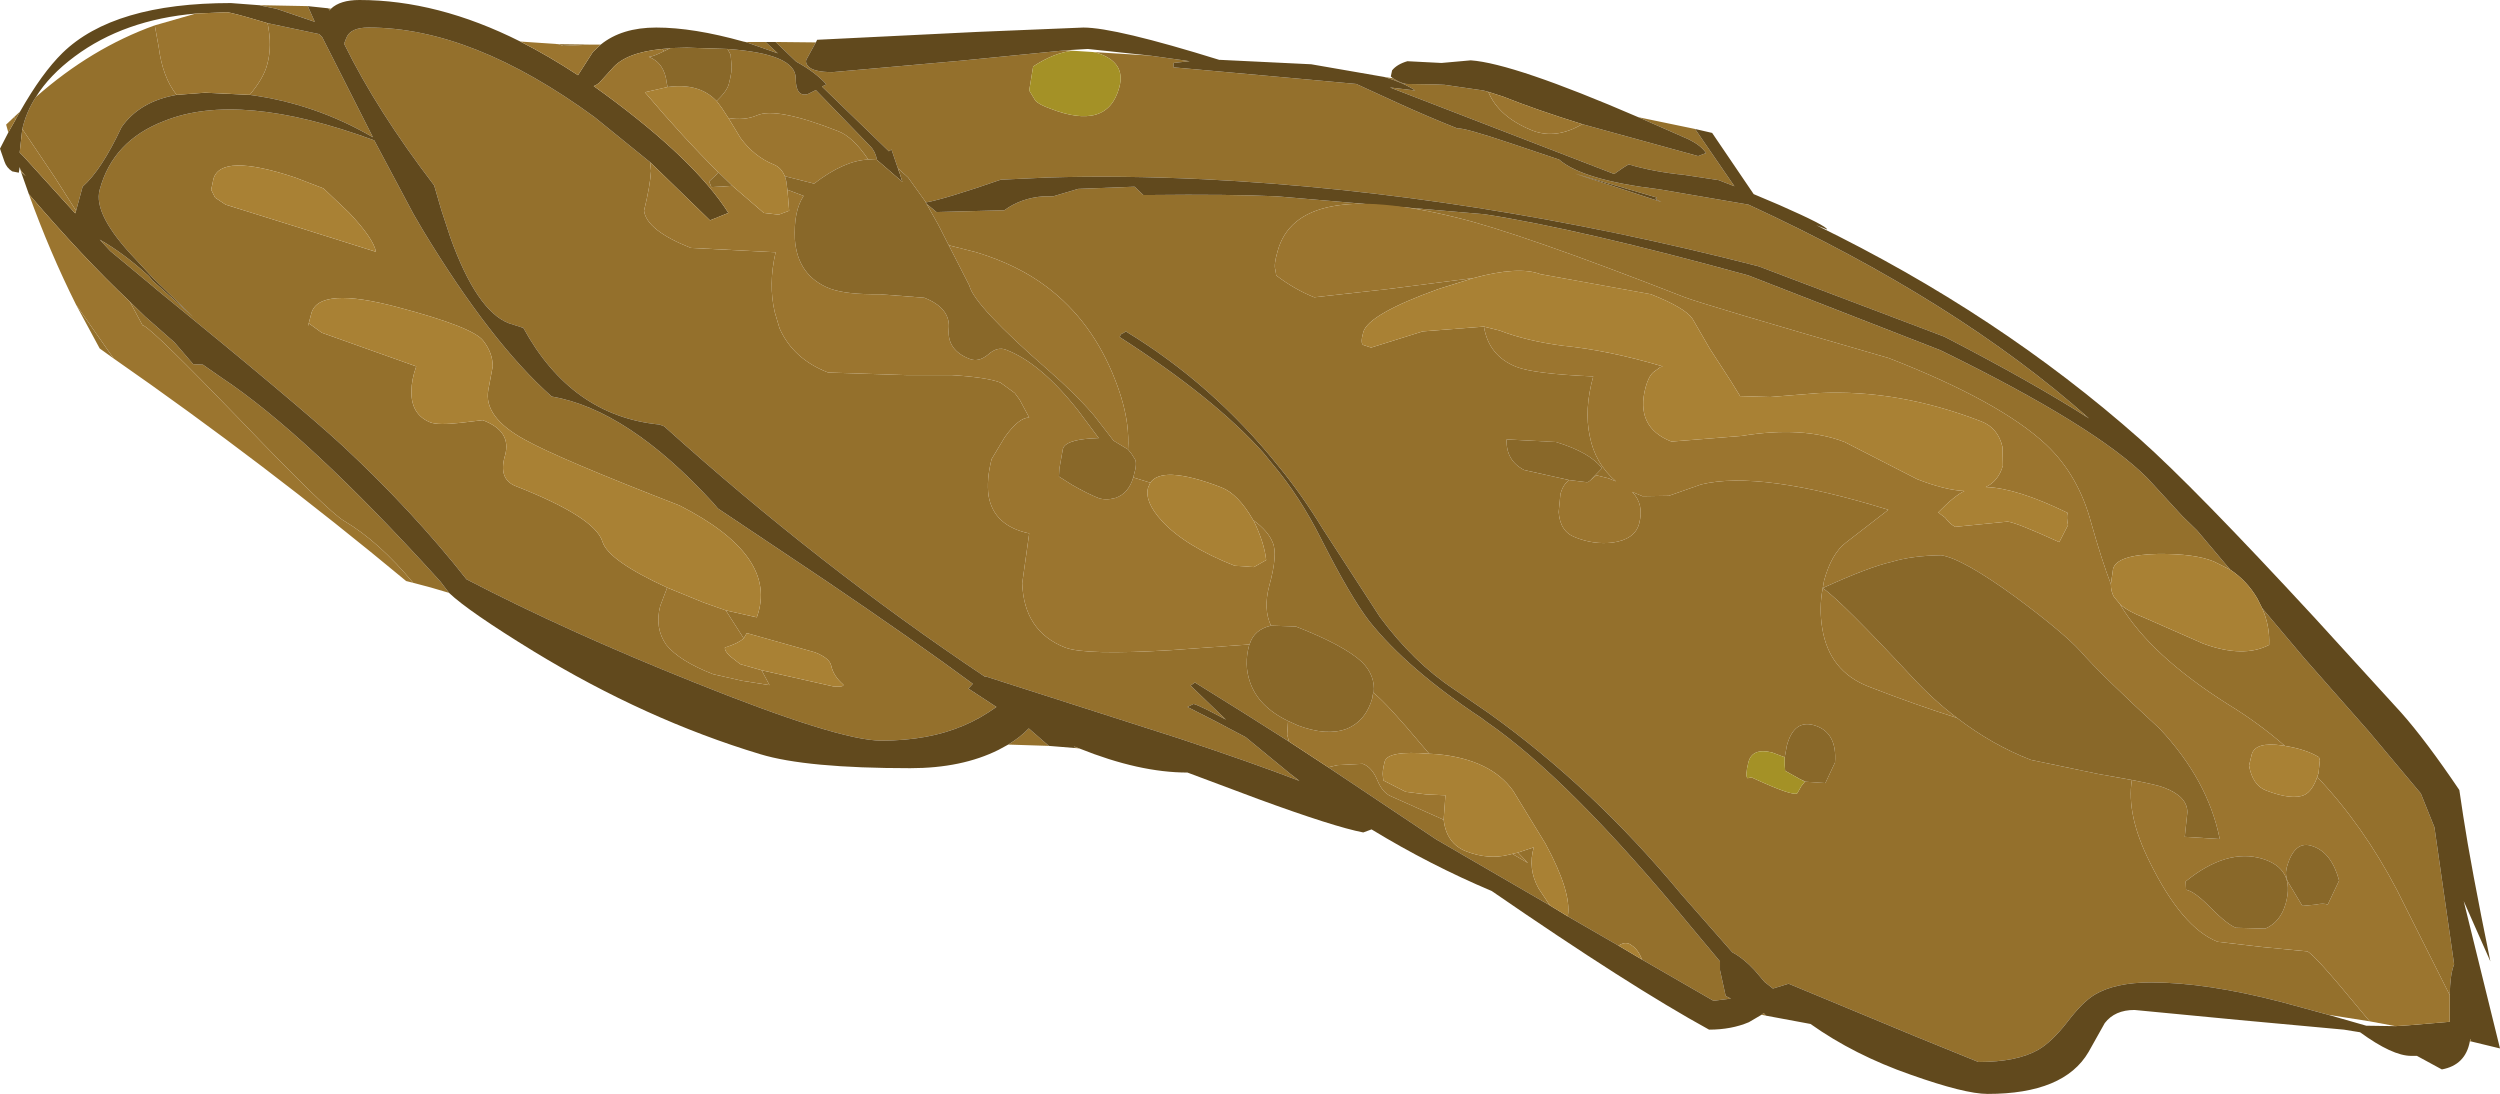 <?xml version="1.0" encoding="UTF-8" standalone="no"?>
<svg xmlns:ffdec="https://www.free-decompiler.com/flash" xmlns:xlink="http://www.w3.org/1999/xlink" ffdec:objectType="shape" height="125.1px" width="285.9px" xmlns="http://www.w3.org/2000/svg">
  <g transform="matrix(1.0, 0.0, 0.0, 1.0, 143.3, 61.95)">
    <path d="M15.0 -53.15 L16.0 -53.0 Q16.85 -52.45 17.5 -52.35 L20.8 -52.3 21.9 -52.25 26.35 -51.6 26.9 -51.45 Q28.1 -48.55 32.0 -47.0 34.65 -46.0 37.65 -47.75 L50.9 -44.1 51.8 -44.45 Q51.25 -45.3 49.85 -46.0 L44.05 -48.55 50.55 -47.2 55.05 -40.65 53.25 -41.35 49.3 -41.95 Q45.8 -42.3 42.95 -43.15 L42.3 -42.75 41.3 -42.05 15.65 -51.95 18.55 -51.6 Q17.2 -52.5 15.0 -53.15 M58.65 54.2 L58.15 54.1 58.4 53.9 58.65 54.2 M-19.85 23.65 L-20.3 23.6 -20.5 23.4 -19.85 23.65 M-23.35 23.35 L-28.0 23.2 Q-26.6 22.35 -25.65 21.35 L-23.35 23.35 M-91.95 5.85 Q-94.05 5.2 -96.05 4.7 -99.95 0.0 -103.9 -2.35 -105.75 -3.4 -115.95 -14.05 -125.45 -23.9 -126.85 -24.7 L-127.0 -24.75 -128.45 -27.45 -126.7 -25.75 -123.35 -22.8 -121.2 -20.3 -120.1 -20.25 -117.95 -18.75 Q-108.3 -12.35 -93.3 4.15 L-92.9 4.6 -91.95 5.85 M-130.3 -20.95 L-131.9 -22.1 -134.6 -27.1 -130.3 -20.95 M-141.7 -48.55 L-141.0 -49.2 -141.5 -48.3 -141.7 -48.55 M-113.25 -61.35 L-108.1 -61.25 -107.3 -59.45 -111.7 -60.95 -113.2 -61.25 -113.25 -61.35 M-105.75 -61.0 L-105.45 -60.95 -105.5 -60.9 -105.6 -60.75 -105.75 -61.0 M-58.05 -57.15 L-55.75 -57.15 -55.05 -56.5 -54.35 -55.85 -58.05 -57.15 M-54.6 -57.15 L-50.0 -57.1 -51.1 -55.1 Q-51.2 -54.75 -50.9 -54.4 -50.3 -53.7 -48.1 -53.7 L-33.5 -55.0 -21.4 -56.2 -20.65 -56.15 Q-22.8 -55.9 -25.15 -54.35 L-25.6 -51.6 -24.9 -50.45 Q-24.5 -50.0 -23.25 -49.55 -16.65 -46.95 -15.3 -51.95 -14.5 -54.85 -17.85 -55.9 L-18.3 -56.0 -11.85 -55.6 -8.3 -55.1 -7.25 -54.95 -9.1 -54.75 -9.1 -54.25 4.7 -53.0 11.8 -52.35 16.6 -50.15 Q20.0 -48.6 23.4 -47.25 24.0 -47.4 29.5 -45.55 L35.0 -43.7 Q37.7 -41.35 46.45 -40.3 L56.65 -38.55 Q80.5 -27.55 95.6 -14.1 89.2 -18.2 79.05 -23.45 L57.8 -31.5 Q25.15 -39.9 -5.6 -41.45 -15.15 -41.9 -23.45 -41.65 L-28.85 -41.4 Q-35.2 -39.2 -37.4 -38.8 L-39.45 -41.65 -40.6 -42.7 -40.5 -42.35 -41.35 -44.85 -41.65 -44.65 -49.3 -52.05 -48.8 -52.3 Q-50.05 -53.7 -52.25 -54.9 L-54.6 -57.15 M-37.35 -38.65 L-36.2 -37.7 -28.65 -37.9 -28.45 -37.9 Q-26.55 -39.3 -23.95 -39.5 L-22.85 -39.5 -20.0 -40.35 -13.55 -40.6 -12.55 -39.65 -11.75 -39.65 Q-2.75 -39.75 2.7 -39.5 L26.45 -37.45 Q37.45 -35.75 56.65 -30.45 L78.6 -21.9 Q96.4 -13.2 102.3 -7.25 L106.3 -2.9 107.95 -1.3 111.75 3.2 109.85 2.25 Q107.65 1.35 103.45 1.4 98.8 1.5 98.35 3.1 L98.1 4.85 Q97.1 2.25 95.85 -2.15 94.4 -7.6 90.7 -11.1 85.4 -16.05 72.7 -21.0 51.25 -27.2 49.25 -28.0 30.3 -35.4 23.15 -37.1 5.05 -41.55 2.8 -33.2 2.35 -31.65 2.55 -31.1 L2.65 -30.45 Q4.75 -28.85 7.0 -27.95 L15.5 -28.9 25.2 -30.15 21.2 -28.9 Q13.15 -26.0 12.6 -23.95 12.25 -22.7 12.6 -22.5 L13.5 -22.2 19.4 -24.05 26.4 -24.6 Q26.95 -21.25 30.1 -20.0 32.1 -19.2 38.9 -18.9 37.85 -15.1 38.5 -12.1 39.1 -8.95 41.5 -6.9 L40.65 -7.25 39.25 -7.6 38.55 -7.0 39.9 -8.4 Q38.55 -10.2 34.65 -11.4 L29.0 -11.7 Q28.9 -9.3 31.0 -8.2 L36.15 -7.05 Q35.45 -6.55 35.15 -5.45 L34.95 -3.4 Q35.1 -1.15 36.85 -0.5 38.95 0.35 41.1 0.1 43.65 -0.25 44.15 -2.05 44.75 -4.3 43.35 -5.7 L44.55 -5.2 47.55 -5.25 51.25 -6.55 Q58.0 -8.2 72.65 -3.65 L67.8 0.1 Q66.15 1.35 65.3 4.45 L65.15 5.3 Q64.7 7.6 65.1 9.95 65.9 14.8 70.35 16.55 75.75 18.65 80.5 20.15 84.55 23.25 88.95 24.95 L96.6 26.55 100.5 27.25 Q99.85 31.25 102.55 36.65 106.25 44.15 110.3 45.75 L115.4 46.35 120.55 46.85 Q121.35 47.15 126.65 53.6 L127.7 54.85 122.95 54.1 117.65 52.65 Q109.0 50.4 102.7 50.4 98.6 50.4 96.25 51.8 94.85 52.65 93.1 54.95 91.35 57.2 89.8 58.1 87.35 59.5 82.95 59.5 L75.7 56.55 61.25 50.55 59.45 51.1 58.5 50.35 57.35 49.0 Q56.1 47.65 54.8 46.95 L49.0 40.35 Q38.9 28.15 26.95 19.6 L22.95 16.85 Q18.35 13.8 14.5 8.6 L7.95 -1.5 Q5.6 -5.35 2.9 -8.65 -4.6 -18.0 -14.55 -24.05 L-14.85 -23.85 Q-15.15 -23.8 -15.25 -23.4 -4.45 -16.45 1.15 -10.2 L2.25 -8.85 Q5.35 -5.2 7.85 -0.2 11.15 6.3 13.3 9.1 17.65 14.55 26.1 20.15 L26.7 20.6 Q36.15 27.1 50.1 44.05 L53.4 48.0 53.4 49.0 54.05 51.95 54.65 52.25 52.65 52.5 44.5 47.8 Q44.0 46.6 43.35 46.2 42.65 45.6 41.8 46.2 L36.0 42.85 36.0 42.8 Q36.45 40.1 33.45 34.55 L29.75 28.5 Q27.2 24.9 21.05 24.3 L20.15 24.25 19.25 23.2 Q15.4 18.6 13.8 17.3 14.0 15.3 12.45 13.75 10.4 11.85 4.9 9.7 L2.05 9.6 Q1.15 7.7 1.85 5.05 2.85 1.45 2.25 0.1 1.75 -1.2 0.05 -2.45 L0.0 -2.5 Q-1.7 -5.45 -3.6 -6.2 -7.05 -7.55 -9.25 -7.65 -11.1 -7.7 -11.75 -6.75 L-13.7 -7.35 -13.65 -7.55 Q-13.2 -9.05 -13.55 -9.5 L-13.9 -10.05 -14.3 -10.55 Q-14.2 -11.9 -14.4 -13.45 -14.7 -15.75 -15.75 -18.45 -18.35 -25.2 -23.6 -29.15 -26.9 -31.65 -31.65 -33.1 L-34.8 -33.9 -36.0 -36.25 -37.35 -38.65 M115.4 7.6 L120.2 13.3 127.6 21.7 133.55 28.8 135.1 32.65 137.35 48.3 137.35 48.35 Q136.9 49.45 136.85 51.85 L136.55 51.25 130.8 39.8 Q126.95 32.45 121.7 26.9 L121.85 26.45 122.0 25.0 121.9 24.65 Q120.45 23.75 118.0 23.35 114.95 20.7 111.5 18.6 102.65 13.0 99.2 7.25 L99.15 7.15 Q100.1 8.0 101.95 8.7 L108.65 11.65 Q113.25 13.35 116.2 11.8 116.3 9.65 115.4 7.6 M33.95 41.6 L24.3 36.0 20.95 34.05 8.6 25.8 9.65 25.55 12.55 25.4 Q13.6 25.8 14.2 27.25 14.8 28.7 15.75 29.1 L21.8 31.8 Q22.1 34.5 24.35 35.4 26.9 36.4 29.25 35.8 L29.65 35.7 31.45 36.75 30.3 35.55 32.1 34.95 Q31.4 37.4 32.65 39.65 L33.95 41.6 M4.1 22.85 Q-1.15 19.5 -6.65 16.1 L-7.15 16.45 -3.1 20.35 Q-6.05 18.75 -6.8 18.55 L-7.5 18.9 Q-4.2 20.55 -0.85 22.35 L4.2 26.5 5.3 27.35 Q-0.15 25.25 -8.45 22.5 L-30.6 15.4 -30.65 15.45 Q-49.65 2.75 -67.35 -13.2 L-67.9 -13.4 Q-77.95 -14.4 -83.45 -24.45 L-85.15 -25.0 Q-88.8 -26.45 -91.8 -34.8 L-92.85 -38.0 -93.65 -40.75 Q-100.2 -49.3 -103.95 -56.95 L-103.7 -57.6 Q-103.25 -58.8 -101.15 -58.8 -89.3 -58.8 -75.3 -48.55 L-68.95 -43.4 -68.85 -42.4 Q-68.95 -40.7 -69.65 -37.85 -69.35 -35.6 -64.3 -33.6 L-59.45 -33.35 -54.6 -33.1 Q-55.45 -29.45 -54.7 -26.25 L-54.15 -24.4 Q-52.6 -20.9 -48.6 -19.35 L-39.6 -19.05 -34.45 -19.05 Q-30.45 -18.8 -28.9 -18.2 L-27.25 -17.0 -26.7 -16.25 -25.6 -14.2 Q-26.8 -14.2 -28.4 -11.95 L-29.9 -9.45 Q-30.5 -7.1 -30.25 -5.25 -29.65 -1.8 -25.6 -0.95 L-26.4 4.75 Q-26.2 10.25 -21.5 12.1 -19.15 13.0 -9.35 12.4 L-0.4 11.75 -0.45 11.85 Q-1.05 14.05 -0.35 16.05 0.6 18.85 4.0 20.5 L3.9 22.05 4.1 22.85 M-67.55 -56.35 L-66.65 -56.45 -67.35 -56.1 -67.55 -56.35 M-60.1 -56.35 Q-52.3 -55.8 -52.3 -53.0 -52.3 -50.8 -50.9 -51.2 L-50.0 -51.65 -43.75 -45.2 Q-43.2 -44.65 -43.0 -43.65 L-44.0 -43.7 Q-45.75 -46.3 -47.45 -46.95 -54.55 -49.75 -56.75 -48.75 -58.15 -48.15 -60.0 -48.45 L-60.75 -49.6 -61.35 -50.4 Q-60.15 -51.55 -59.95 -52.35 -59.55 -53.85 -59.65 -54.6 L-59.75 -55.7 -60.1 -56.35 M46.2 -39.35 L36.8 -42.1 46.7 -38.85 46.0 -39.2 46.2 -39.35 M-112.7 -59.3 L-106.8 -58.05 -106.45 -57.7 -100.65 -46.25 Q-107.25 -50.1 -114.75 -51.1 -113.15 -53.0 -112.75 -54.55 -112.15 -56.65 -112.7 -59.3 M-123.1 -51.1 Q-127.35 -50.35 -129.4 -47.4 -131.7 -42.5 -133.85 -40.6 L-134.6 -37.85 -137.05 -41.7 -140.75 -47.2 Q-140.3 -49.15 -139.2 -50.85 -132.85 -56.45 -125.6 -59.05 L-125.15 -56.55 Q-124.7 -53.1 -123.1 -51.1 M-125.8 -30.15 L-127.7 -32.2 Q-132.7 -37.4 -131.9 -40.25 -130.4 -45.85 -124.55 -48.1 -115.95 -51.6 -100.5 -45.9 L-96.0 -37.45 -94.95 -35.65 Q-87.15 -22.75 -80.2 -16.6 -71.5 -15.1 -61.75 -4.45 L-61.2 -3.8 -48.8 4.5 Q-38.4 11.55 -32.05 16.25 L-32.55 16.8 -29.35 18.9 Q-31.25 20.25 -33.05 21.0 -37.1 22.75 -42.5 22.75 -47.35 22.75 -64.0 16.05 -78.5 10.25 -89.95 4.3 -96.05 -3.45 -104.1 -10.95 -109.2 -15.65 -125.35 -28.8 L-126.0 -29.35 -130.7 -33.25 -131.9 -34.55 Q-129.15 -33.0 -126.25 -30.35 L-125.9 -29.9 -121.2 -25.7 -125.8 -30.15 M-60.3 7.85 L-56.75 8.65 Q-54.2 1.65 -65.6 -4.15 -79.4 -9.5 -83.25 -11.65 -88.05 -14.25 -87.45 -17.4 L-86.95 -20.05 Q-86.95 -21.6 -88.05 -23.0 -89.25 -24.55 -97.75 -26.8 -106.85 -29.25 -107.7 -26.1 -108.25 -24.1 -107.95 -24.95 L-106.5 -23.9 -95.7 -20.05 Q-96.25 -18.5 -96.25 -17.2 -96.3 -14.55 -94.1 -13.65 -93.2 -13.3 -90.6 -13.6 L-88.1 -13.9 Q-84.75 -12.65 -85.55 -9.85 -86.35 -7.15 -84.3 -6.35 -75.25 -2.8 -74.4 0.0 -73.75 2.15 -67.0 5.25 L-67.8 7.35 Q-68.45 9.9 -67.1 11.8 -65.6 13.65 -61.75 15.15 L-58.45 15.9 -55.3 16.4 -56.2 14.7 -48.0 16.55 Q-46.8 16.65 -46.85 16.35 -48.0 15.35 -48.25 14.15 -48.45 13.3 -50.1 12.65 L-57.9 10.45 -58.25 11.05 -60.3 7.85 M-118.7 -39.35 L-117.5 -38.55 -109.35 -36.0 -100.3 -33.15 Q-100.6 -34.7 -103.4 -37.65 L-106.3 -40.4 -109.55 -41.65 Q-118.1 -44.5 -118.9 -41.45 L-119.15 -40.25 -118.7 -39.35 M62.55 27.15 L63.2 27.45 65.45 27.6 66.55 25.25 Q66.8 21.9 64.35 21.05 61.9 20.2 61.05 23.3 L60.8 24.65 59.35 24.1 Q57.1 23.55 56.65 25.2 56.25 26.8 56.55 27.05 L57.0 26.95 Q61.85 29.2 62.25 28.75 L62.7 27.95 63.1 27.45 62.55 27.15" fill="#94702c" fill-rule="evenodd" stroke="none"/>
    <path d="M16.0 -53.0 L15.75 -53.2 15.9 -53.9 Q16.45 -54.6 17.65 -54.95 L21.55 -54.75 24.9 -55.05 Q29.8 -54.7 44.05 -48.55 L49.85 -46.0 Q51.25 -45.3 51.8 -44.45 L50.9 -44.1 37.65 -47.75 Q32.35 -49.4 28.6 -50.9 L26.9 -51.45 26.35 -51.6 21.9 -52.25 20.8 -52.3 17.5 -52.35 Q16.85 -52.45 16.0 -53.0 M50.55 -47.2 L52.5 -46.75 57.25 -39.75 60.2 -38.5 Q65.65 -36.1 65.65 -35.7 L64.4 -36.2 Q85.25 -26.05 101.4 -11.75 107.6 -6.25 121.45 8.75 L131.3 19.55 Q134.1 22.7 137.95 28.4 L138.4 31.4 Q139.25 37.0 141.5 48.0 L138.45 41.1 142.6 57.95 139.3 57.15 139.2 56.85 139.15 57.15 Q138.65 59.85 135.95 60.35 L133.1 58.8 132.45 58.8 Q130.3 58.8 126.6 56.1 L124.75 55.8 112.8 54.7 100.8 53.55 Q98.55 53.55 97.4 55.05 L95.55 58.35 Q92.75 63.15 84.0 63.15 81.4 63.15 75.2 60.95 68.75 58.7 63.75 55.15 L58.65 54.2 58.4 53.9 58.15 54.1 56.7 54.95 Q54.7 55.8 52.15 55.8 43.2 50.9 27.3 39.95 20.2 36.95 13.55 32.9 L12.6 33.25 Q9.25 32.6 0.65 29.45 L-7.5 26.4 Q-13.0 26.4 -19.85 23.65 L-20.5 23.4 -20.3 23.6 -23.35 23.35 -25.65 21.35 Q-26.6 22.35 -28.0 23.2 L-29.1 23.8 Q-33.3 25.9 -39.2 25.9 -51.1 25.9 -56.35 24.3 -69.45 20.35 -82.25 12.55 -89.75 7.95 -91.95 5.85 L-92.9 4.6 -93.3 4.15 Q-108.3 -12.35 -117.95 -18.75 L-120.1 -20.25 -121.2 -20.3 -123.35 -22.8 -126.7 -25.75 -128.45 -27.45 Q-133.85 -32.55 -140.0 -39.75 L-140.9 -42.3 -140.35 -41.8 -140.95 -42.5 -141.05 -42.85 -141.15 -42.2 -141.9 -42.35 Q-142.55 -42.75 -142.8 -43.5 L-143.3 -44.95 -142.35 -46.8 -141.5 -48.3 -141.0 -49.2 Q-138.5 -53.6 -136.15 -55.9 -130.3 -61.6 -116.9 -61.6 L-113.6 -61.35 -113.2 -61.25 -111.7 -60.95 -107.3 -59.45 -108.1 -61.25 -105.75 -61.0 -105.6 -60.75 -105.5 -60.9 -105.45 -60.95 Q-104.4 -61.95 -102.2 -61.95 -93.25 -61.95 -83.8 -57.2 -80.55 -55.55 -77.2 -53.35 L-75.5 -56.0 -74.6 -56.85 Q-72.2 -58.8 -68.25 -58.8 -64.0 -58.8 -58.3 -57.2 L-58.05 -57.15 -54.35 -55.85 -55.05 -56.5 -55.75 -57.15 -54.6 -57.15 -52.25 -54.9 Q-50.05 -53.7 -48.8 -52.3 L-49.3 -52.05 -41.65 -44.65 -41.35 -44.85 -40.5 -42.35 -40.45 -42.3 -40.45 -42.25 -40.15 -41.3 -40.1 -41.15 -43.0 -43.65 Q-43.2 -44.65 -43.75 -45.2 L-50.0 -51.65 -50.9 -51.2 Q-52.3 -50.8 -52.3 -53.0 -52.3 -55.8 -60.1 -56.35 L-64.75 -56.5 -66.65 -56.45 -67.55 -56.35 Q-71.75 -55.95 -73.3 -54.1 L-74.8 -52.45 Q-75.05 -52.25 -75.4 -52.1 L-74.15 -51.2 Q-63.85 -43.65 -60.0 -37.6 L-62.1 -36.75 -68.95 -43.4 -75.3 -48.55 Q-89.3 -58.8 -101.15 -58.8 -103.25 -58.8 -103.7 -57.6 L-103.95 -56.95 Q-100.2 -49.3 -93.65 -40.75 L-92.85 -38.0 -91.8 -34.8 Q-88.8 -26.45 -85.15 -25.0 L-83.45 -24.45 Q-77.95 -14.4 -67.9 -13.4 L-67.35 -13.2 Q-49.65 2.75 -30.65 15.45 L-30.6 15.4 -8.45 22.5 Q-0.15 25.25 5.3 27.35 L4.2 26.5 -0.85 22.35 Q-4.2 20.55 -7.5 18.9 L-6.8 18.55 Q-6.05 18.75 -3.1 20.35 L-7.15 16.45 -6.65 16.1 Q-1.15 19.5 4.1 22.85 L8.6 25.8 20.95 34.05 24.3 36.0 33.95 41.6 36.0 42.85 41.8 46.2 44.5 47.8 52.65 52.5 54.65 52.25 54.05 51.95 53.4 49.0 53.4 48.0 50.1 44.05 Q36.15 27.1 26.7 20.6 L26.1 20.15 Q17.65 14.55 13.3 9.1 11.15 6.3 7.85 -0.2 5.35 -5.2 2.25 -8.85 L1.15 -10.2 Q-4.45 -16.45 -15.25 -23.4 -15.15 -23.8 -14.85 -23.85 L-14.55 -24.05 Q-4.6 -18.0 2.9 -8.65 5.6 -5.35 7.95 -1.5 L14.5 8.6 Q18.35 13.8 22.95 16.85 L26.95 19.6 Q38.9 28.15 49.0 40.35 L54.8 46.95 Q56.1 47.65 57.35 49.0 L58.5 50.35 59.45 51.1 61.25 50.55 75.7 56.55 82.95 59.5 Q87.35 59.5 89.8 58.1 91.35 57.2 93.1 54.95 94.85 52.65 96.25 51.8 98.6 50.4 102.7 50.4 109.0 50.4 117.65 52.65 L122.95 54.1 127.3 55.35 130.65 55.4 132.15 55.3 136.85 54.9 136.85 52.35 136.85 51.85 Q136.9 49.45 137.35 48.35 L137.35 48.3 135.1 32.65 133.55 28.8 127.6 21.7 120.2 13.3 115.4 7.6 114.85 6.5 Q113.65 4.45 111.75 3.2 L107.95 -1.3 106.3 -2.9 102.3 -7.25 Q96.4 -13.2 78.6 -21.9 L56.65 -30.45 Q37.45 -35.75 26.45 -37.45 L2.7 -39.5 Q-2.75 -39.75 -11.75 -39.65 L-12.55 -39.65 -13.55 -40.6 -20.0 -40.35 -22.85 -39.5 -23.95 -39.5 Q-26.55 -39.3 -28.45 -37.9 L-28.65 -37.9 -36.2 -37.7 -37.35 -38.65 -37.45 -38.8 -37.4 -38.8 Q-35.2 -39.2 -28.85 -41.4 L-23.45 -41.65 Q-15.15 -41.9 -5.6 -41.45 25.15 -39.9 57.8 -31.5 L79.05 -23.45 Q89.2 -18.2 95.6 -14.1 80.5 -27.55 56.65 -38.55 L46.45 -40.3 Q37.7 -41.35 35.0 -43.7 L29.5 -45.55 Q24.0 -47.4 23.4 -47.25 20.0 -48.6 16.6 -50.15 L11.8 -52.35 4.7 -53.0 -9.1 -54.25 -9.1 -54.75 -7.25 -54.95 -8.3 -55.1 -11.85 -55.6 -18.9 -56.35 -21.4 -56.2 -33.5 -55.0 -48.1 -53.7 Q-50.3 -53.7 -50.9 -54.4 -51.2 -54.75 -51.1 -55.1 L-50.0 -57.1 -49.85 -57.4 -31.55 -58.3 -19.4 -58.8 Q-15.75 -58.8 -3.85 -55.1 L-3.65 -55.1 6.65 -54.6 15.0 -53.15 Q17.2 -52.5 18.55 -51.6 L15.65 -51.95 41.3 -42.05 42.3 -42.75 42.95 -43.15 Q45.8 -42.3 49.3 -41.95 L53.25 -41.35 55.05 -40.65 50.55 -47.2 M46.2 -39.35 L46.0 -39.2 46.7 -38.85 36.8 -42.1 46.2 -39.35 M-112.7 -59.3 L-113.55 -59.55 Q-116.9 -60.55 -117.4 -60.55 L-120.9 -60.4 Q-129.1 -59.7 -134.75 -55.5 -137.65 -53.35 -139.2 -50.85 -140.3 -49.15 -140.75 -47.2 L-141.05 -44.5 -140.6 -44.05 -134.7 -37.55 -134.6 -37.85 -133.85 -40.6 Q-131.7 -42.5 -129.4 -47.4 -127.35 -50.35 -123.1 -51.1 L-119.85 -51.35 -114.75 -51.1 Q-107.25 -50.1 -100.65 -46.25 L-106.45 -57.7 -106.8 -58.05 -112.7 -59.3 M-125.8 -30.15 L-121.2 -25.7 -125.9 -29.9 -126.25 -30.35 Q-129.15 -33.0 -131.9 -34.55 L-130.7 -33.25 -126.0 -29.35 -125.35 -28.8 Q-109.2 -15.65 -104.1 -10.95 -96.05 -3.45 -89.95 4.3 -78.5 10.25 -64.0 16.05 -47.35 22.75 -42.5 22.75 -37.1 22.75 -33.05 21.0 -31.25 20.25 -29.35 18.9 L-32.55 16.8 -32.05 16.25 Q-38.4 11.55 -48.8 4.5 L-61.2 -3.8 -61.75 -4.45 Q-71.5 -15.1 -80.2 -16.6 -87.15 -22.75 -94.95 -35.65 L-96.0 -37.45 -100.5 -45.9 Q-115.95 -51.6 -124.55 -48.1 -130.4 -45.85 -131.9 -40.25 -132.7 -37.4 -127.7 -32.2 L-125.8 -30.15" fill="#61491d" fill-rule="evenodd" stroke="none"/>
    <path d="M139.3 57.15 L139.15 57.15 139.2 56.85 139.3 57.15 M-96.05 4.7 L-96.85 4.5 Q-113.05 -8.95 -130.3 -20.95 L-134.6 -27.1 Q-137.6 -33.1 -140.0 -39.75 -133.85 -32.55 -128.45 -27.45 L-127.0 -24.75 -126.85 -24.7 Q-125.45 -23.9 -115.95 -14.05 -105.75 -3.4 -103.9 -2.35 -99.95 0.0 -96.05 4.7 M-140.9 -42.3 L-140.95 -42.5 -140.35 -41.8 -140.9 -42.3 M-142.35 -46.8 L-142.6 -47.7 -141.7 -48.55 -141.5 -48.3 -142.35 -46.8 M-113.6 -61.35 L-113.25 -61.35 -113.2 -61.25 -113.6 -61.35 M-83.8 -57.2 L-79.45 -56.9 -78.9 -56.7 -75.7 -56.85 -74.6 -56.85 -75.5 -56.0 -77.2 -53.35 Q-80.55 -55.55 -83.8 -57.2 M26.9 -51.45 L28.6 -50.9 Q32.35 -49.4 37.65 -47.75 34.65 -46.0 32.0 -47.0 28.1 -48.55 26.9 -51.45 M136.85 51.85 L136.85 52.35 136.85 54.9 132.15 55.3 130.65 55.4 127.7 54.85 126.65 53.6 Q121.35 47.15 120.55 46.85 L115.4 46.35 110.3 45.75 Q106.25 44.15 102.55 36.65 99.85 31.25 100.5 27.25 103.6 27.85 104.25 28.15 106.85 29.15 106.85 30.95 L106.55 33.75 110.55 34.0 Q109.2 27.25 103.65 21.35 97.1 15.35 94.55 12.45 92.55 10.3 87.3 6.4 81.2 1.95 78.7 1.55 75.35 1.6 73.05 2.3 70.4 2.9 65.15 5.3 L65.3 4.45 Q66.15 1.35 67.8 0.1 L72.65 -3.65 Q58.0 -8.2 51.25 -6.55 L47.55 -5.25 44.55 -5.2 43.35 -5.7 Q44.75 -4.3 44.15 -2.05 43.65 -0.25 41.1 0.1 38.95 0.35 36.85 -0.5 35.1 -1.15 34.95 -3.4 L35.15 -5.45 Q35.45 -6.55 36.15 -7.05 L38.2 -6.8 38.35 -6.85 38.55 -7.0 39.25 -7.6 40.65 -7.25 41.5 -6.9 Q39.1 -8.95 38.5 -12.1 37.85 -15.1 38.9 -18.9 32.1 -19.2 30.1 -20.0 26.95 -21.25 26.4 -24.6 L28.2 -24.15 Q31.3 -22.95 35.5 -22.4 40.6 -21.9 46.85 -20.05 L46.55 -19.95 45.8 -19.4 Q45.25 -18.95 44.9 -17.7 43.65 -13.1 47.85 -11.45 L55.9 -12.1 Q62.85 -13.25 67.65 -11.4 L75.95 -7.15 Q79.15 -5.9 81.35 -5.8 80.2 -5.25 78.35 -3.35 L79.15 -2.75 Q79.65 -2.05 80.3 -1.7 L86.3 -2.3 Q87.4 -2.15 92.2 0.05 L93.2 -1.9 Q93.0 -2.8 93.15 -3.3 87.3 -6.15 83.8 -6.25 85.25 -6.95 85.75 -8.7 L85.7 -10.85 Q85.2 -13.0 83.3 -13.75 73.75 -17.45 64.7 -17.0 L59.15 -16.55 55.7 -16.65 54.65 -18.35 52.25 -22.05 50.25 -25.5 Q49.4 -26.75 45.5 -28.3 L32.85 -30.6 Q30.35 -31.55 25.2 -30.15 L15.5 -28.9 7.0 -27.95 Q4.75 -28.85 2.65 -30.45 L2.55 -31.1 Q2.35 -31.65 2.8 -33.2 5.05 -41.55 23.15 -37.1 30.3 -35.4 49.25 -28.0 51.25 -27.2 72.7 -21.0 85.4 -16.05 90.7 -11.1 94.4 -7.6 95.85 -2.15 97.1 2.25 98.1 4.85 98.1 5.7 98.45 6.3 L99.15 7.15 99.2 7.25 Q102.65 13.0 111.5 18.6 114.95 20.7 118.0 23.35 L117.7 23.3 Q114.6 22.85 114.2 24.35 L113.9 25.6 Q114.3 27.85 115.85 28.45 118.85 29.6 120.25 28.95 121.15 28.5 121.7 26.9 126.95 32.45 130.8 39.8 L136.55 51.25 136.85 51.85 M8.6 25.8 L4.1 22.85 3.9 22.05 4.0 20.5 5.0 20.95 5.1 21.0 Q8.4 22.25 10.7 21.4 12.9 20.5 13.65 17.85 L13.65 17.7 13.75 17.25 13.8 17.3 Q15.4 18.6 19.25 23.2 L20.15 24.25 Q15.4 23.85 15.05 25.15 14.75 26.35 14.85 26.85 L14.9 27.3 17.45 28.6 19.8 28.9 22.0 29.0 21.8 31.7 21.8 31.8 15.75 29.1 Q14.8 28.7 14.2 27.25 13.6 25.8 12.55 25.4 L9.65 25.55 8.6 25.8 M-68.95 -43.4 L-62.1 -36.75 -60.0 -37.6 Q-63.85 -43.65 -74.15 -51.2 L-75.4 -52.1 Q-75.05 -52.25 -74.8 -52.45 L-73.3 -54.1 Q-71.75 -55.95 -67.55 -56.35 L-67.35 -56.1 Q-68.65 -55.45 -69.1 -55.45 -67.3 -54.75 -67.05 -52.45 L-66.95 -52.0 -69.55 -51.4 Q-65.1 -46.15 -61.15 -42.25 L-61.35 -42.0 -62.2 -41.2 -61.95 -40.55 -59.55 -40.7 -55.95 -37.6 -54.25 -37.4 -53.05 -37.85 -53.25 -40.25 -51.4 -39.55 Q-52.55 -37.8 -52.4 -34.6 -52.1 -30.4 -48.4 -28.95 -46.5 -28.25 -42.7 -28.3 L-37.6 -27.9 Q-34.55 -26.7 -34.8 -24.3 -35.0 -21.9 -32.4 -20.9 -31.4 -20.5 -30.3 -21.4 -29.25 -22.35 -28.25 -21.95 -24.3 -20.45 -20.0 -15.0 L-17.65 -11.85 -18.6 -11.8 Q-21.5 -11.6 -21.75 -10.6 L-22.15 -8.35 -22.2 -7.45 -20.7 -6.5 Q-18.95 -5.5 -17.7 -5.0 -16.85 -4.7 -15.75 -5.0 -14.25 -5.5 -13.7 -7.35 L-11.75 -6.75 -12.0 -6.2 Q-12.45 -4.6 -10.45 -2.4 -7.8 0.5 -2.1 2.75 L0.1 2.9 1.5 2.1 Q1.3 0.15 0.05 -2.45 1.75 -1.2 2.25 0.1 2.85 1.45 1.85 5.05 1.15 7.7 2.05 9.6 0.1 10.05 -0.4 11.75 L-9.35 12.4 Q-19.15 13.0 -21.5 12.1 -26.2 10.25 -26.4 4.75 L-25.6 -0.95 Q-29.65 -1.8 -30.25 -5.25 -30.5 -7.1 -29.9 -9.45 L-28.4 -11.95 Q-26.8 -14.2 -25.6 -14.2 L-26.7 -16.25 -27.25 -17.0 -28.9 -18.2 Q-30.45 -18.8 -34.45 -19.05 L-39.6 -19.05 -48.6 -19.35 Q-52.6 -20.9 -54.15 -24.4 L-54.7 -26.25 Q-55.45 -29.45 -54.6 -33.1 L-59.45 -33.35 -64.3 -33.6 Q-69.35 -35.6 -69.65 -37.85 -68.95 -40.7 -68.85 -42.4 L-68.95 -43.4 M-120.9 -60.4 L-117.4 -60.55 Q-116.9 -60.55 -113.55 -59.55 L-112.7 -59.3 Q-112.15 -56.65 -112.75 -54.55 -113.15 -53.0 -114.75 -51.1 L-119.85 -51.35 -123.1 -51.1 Q-124.7 -53.1 -125.15 -56.55 L-125.6 -59.05 -120.9 -60.4 M-134.6 -37.85 L-134.7 -37.55 -140.6 -44.05 -141.05 -44.5 -140.75 -47.2 -137.05 -41.7 -134.6 -37.85 M-60.3 7.85 L-58.25 11.05 Q-58.9 11.65 -60.4 12.1 -60.45 12.5 -59.8 13.1 L-58.65 14.0 -56.2 14.7 -55.3 16.4 -58.45 15.9 -61.75 15.15 Q-65.6 13.65 -67.1 11.8 -68.45 9.9 -67.8 7.35 L-67.0 5.25 -62.85 6.95 -60.3 7.85 M-60.0 -48.45 Q-58.15 -48.15 -56.75 -48.75 -54.55 -49.75 -47.45 -46.95 -45.75 -46.3 -44.0 -43.7 -46.75 -43.6 -50.2 -40.95 L-53.55 -41.8 Q-53.95 -42.8 -54.85 -43.15 -57.05 -44.05 -58.6 -46.15 L-60.0 -48.45 M-14.3 -10.55 L-15.95 -11.55 -18.2 -14.45 Q-20.25 -16.85 -23.4 -19.6 -31.9 -27.0 -32.45 -29.3 L-34.8 -33.9 -31.65 -33.1 Q-26.9 -31.65 -23.6 -29.15 -18.35 -25.2 -15.75 -18.45 -14.7 -15.75 -14.4 -13.45 -14.2 -11.9 -14.3 -10.55 M121.55 41.5 Q122.4 41.3 122.9 41.5 L124.2 38.75 Q123.35 35.6 121.25 34.85 119.1 34.0 118.2 37.3 118.0 38.15 118.35 38.9 L120.0 41.65 121.55 41.5 M80.5 20.15 Q75.75 18.65 70.35 16.55 65.9 14.8 65.1 9.95 64.7 7.6 65.15 5.3 67.3 6.8 75.35 15.45 77.8 18.1 80.5 20.15 M106.65 38.85 L106.7 39.8 Q107.7 40.0 109.55 41.9 111.45 43.8 112.4 44.15 L115.75 44.25 Q117.5 43.5 118.1 41.35 119.2 37.4 115.4 36.25 111.35 35.05 106.65 38.85 M29.65 35.7 L30.3 35.55 31.45 36.75 29.65 35.7" fill="#9b752f" fill-rule="evenodd" stroke="none"/>
    <path d="M111.75 3.2 Q113.65 4.45 114.85 6.5 L115.4 7.6 Q116.3 9.65 116.2 11.8 113.25 13.35 108.65 11.65 L101.95 8.7 Q100.1 8.0 99.15 7.15 L98.45 6.3 Q98.1 5.7 98.1 4.85 L98.35 3.1 Q98.8 1.5 103.45 1.4 107.65 1.35 109.85 2.25 L111.75 3.2 M44.5 47.8 L41.8 46.2 Q42.65 45.6 43.35 46.2 44.0 46.6 44.5 47.8 M36.0 42.85 L33.95 41.6 32.65 39.65 Q31.4 37.4 32.1 34.95 L30.3 35.55 29.65 35.7 29.25 35.8 Q26.9 36.4 24.35 35.4 22.1 34.5 21.8 31.8 L21.8 31.7 22.0 29.0 19.8 28.9 17.45 28.6 14.9 27.3 14.85 26.85 Q14.75 26.35 15.05 25.15 15.4 23.85 20.15 24.25 L21.05 24.3 Q27.2 24.9 29.75 28.5 L33.45 34.55 Q36.45 40.1 36.0 42.8 L36.0 42.85 M25.2 -30.15 Q30.35 -31.55 32.85 -30.6 L45.5 -28.3 Q49.4 -26.75 50.25 -25.5 L52.25 -22.05 54.65 -18.35 55.7 -16.65 59.15 -16.55 64.7 -17.0 Q73.75 -17.45 83.3 -13.75 85.2 -13.0 85.7 -10.85 L85.75 -8.7 Q85.25 -6.95 83.8 -6.25 87.3 -6.15 93.15 -3.3 93.0 -2.8 93.2 -1.9 L92.2 0.05 Q87.4 -2.15 86.3 -2.3 L80.3 -1.7 Q79.65 -2.05 79.15 -2.75 L78.35 -3.35 Q80.2 -5.25 81.35 -5.8 79.15 -5.9 75.95 -7.15 L67.65 -11.4 Q62.85 -13.25 55.9 -12.1 L47.85 -11.45 Q43.65 -13.1 44.9 -17.7 45.25 -18.95 45.8 -19.4 L46.55 -19.95 46.85 -20.05 Q40.6 -21.9 35.5 -22.4 31.3 -22.95 28.2 -24.15 L26.4 -24.6 19.4 -24.05 13.5 -22.2 12.6 -22.5 Q12.25 -22.7 12.6 -23.95 13.15 -26.0 21.2 -28.9 L25.2 -30.15 M-11.75 -6.75 Q-11.1 -7.7 -9.25 -7.65 -7.05 -7.55 -3.6 -6.2 -1.7 -5.45 0.0 -2.5 L0.05 -2.45 Q1.3 0.15 1.5 2.1 L0.1 2.9 -2.1 2.75 Q-7.8 0.5 -10.45 -2.4 -12.45 -4.6 -12.0 -6.2 L-11.75 -6.75 M-118.7 -39.35 L-119.15 -40.25 -118.9 -41.45 Q-118.1 -44.5 -109.55 -41.65 L-106.3 -40.4 -103.4 -37.65 Q-100.6 -34.7 -100.3 -33.15 L-109.35 -36.0 -117.5 -38.55 -118.7 -39.35 M-67.0 5.25 Q-73.75 2.15 -74.4 0.0 -75.25 -2.8 -84.3 -6.35 -86.35 -7.15 -85.55 -9.85 -84.75 -12.65 -88.1 -13.9 L-90.6 -13.6 Q-93.2 -13.3 -94.1 -13.65 -96.3 -14.55 -96.25 -17.2 -96.25 -18.5 -95.7 -20.05 L-106.5 -23.9 -107.95 -24.95 Q-108.25 -24.1 -107.7 -26.1 -106.85 -29.25 -97.75 -26.8 -89.25 -24.55 -88.05 -23.0 -86.95 -21.6 -86.95 -20.05 L-87.45 -17.4 Q-88.05 -14.25 -83.25 -11.65 -79.4 -9.5 -65.6 -4.15 -54.2 1.65 -56.75 8.65 L-60.3 7.85 -62.85 6.95 -67.0 5.25 M-58.25 11.05 L-57.9 10.45 -50.1 12.65 Q-48.45 13.3 -48.25 14.15 -48.0 15.35 -46.85 16.35 -46.8 16.65 -48.0 16.55 L-56.2 14.7 -58.65 14.0 -59.8 13.1 Q-60.45 12.5 -60.4 12.1 -58.9 11.65 -58.25 11.05 M-66.95 -52.0 Q-63.35 -52.5 -61.35 -50.4 L-60.75 -49.6 -60.0 -48.45 -58.6 -46.15 Q-57.05 -44.05 -54.85 -43.15 -53.95 -42.8 -53.55 -41.8 -53.35 -41.3 -53.3 -40.6 L-53.25 -40.25 -53.05 -37.85 -54.25 -37.4 -55.95 -37.6 -59.55 -40.7 -61.15 -42.25 Q-65.1 -46.15 -69.55 -51.4 L-66.95 -52.0 M118.0 23.35 Q120.45 23.75 121.9 24.65 L122.0 25.0 121.85 26.45 121.7 26.9 Q121.15 28.5 120.25 28.95 118.85 29.6 115.85 28.45 114.3 27.85 113.9 25.6 L114.2 24.35 Q114.6 22.85 117.7 23.3 L118.0 23.35" fill="#a98134" fill-rule="evenodd" stroke="none"/>
    <path d="M-79.45 -56.9 L-75.7 -56.85 -78.9 -56.7 -79.45 -56.9 M-37.4 -38.8 L-37.45 -38.8 -37.35 -38.65 -36.0 -36.25 -34.8 -33.9 -32.45 -29.3 Q-31.9 -27.0 -23.4 -19.6 -20.25 -16.85 -18.2 -14.45 L-15.95 -11.55 -14.3 -10.55 -13.9 -10.05 -13.55 -9.5 Q-13.2 -9.05 -13.65 -7.55 L-13.7 -7.35 Q-14.25 -5.5 -15.75 -5.0 -16.85 -4.7 -17.7 -5.0 -18.95 -5.5 -20.7 -6.5 L-22.2 -7.45 -22.15 -8.35 -21.75 -10.6 Q-21.5 -11.6 -18.6 -11.8 L-17.65 -11.85 -20.0 -15.0 Q-24.3 -20.45 -28.25 -21.95 -29.25 -22.35 -30.3 -21.4 -31.4 -20.5 -32.4 -20.9 -35.0 -21.9 -34.8 -24.3 -34.55 -26.7 -37.6 -27.9 L-42.7 -28.3 Q-46.5 -28.25 -48.4 -28.95 -52.1 -30.4 -52.4 -34.6 -52.55 -37.8 -51.4 -39.55 L-53.25 -40.25 -53.3 -40.6 Q-53.35 -41.3 -53.55 -41.8 L-50.2 -40.95 Q-46.75 -43.6 -44.0 -43.7 L-43.0 -43.65 -40.1 -41.15 -40.15 -41.3 -40.45 -42.25 -40.45 -42.3 -40.5 -42.35 -40.6 -42.7 -39.45 -41.65 -37.4 -38.8 M-66.65 -56.45 L-64.75 -56.5 -60.1 -56.35 -59.75 -55.7 -59.65 -54.6 Q-59.55 -53.85 -59.95 -52.35 -60.15 -51.55 -61.35 -50.4 -63.35 -52.5 -66.95 -52.0 L-67.05 -52.45 Q-67.3 -54.75 -69.1 -55.45 -68.65 -55.45 -67.35 -56.1 L-66.65 -56.45 M38.55 -7.0 L38.35 -6.85 38.2 -6.8 36.15 -7.05 31.0 -8.2 Q28.9 -9.3 29.0 -11.7 L34.65 -11.4 Q38.55 -10.2 39.9 -8.4 L38.55 -7.0 M65.15 5.3 Q70.4 2.9 73.05 2.3 75.35 1.6 78.7 1.55 81.2 1.95 87.3 6.4 92.55 10.3 94.55 12.45 97.1 15.35 103.65 21.35 109.2 27.25 110.55 34.0 L106.55 33.75 106.85 30.95 Q106.85 29.15 104.25 28.15 103.6 27.85 100.5 27.25 L96.6 26.55 88.95 24.95 Q84.55 23.25 80.5 20.15 77.8 18.1 75.35 15.45 67.3 6.8 65.15 5.3 M2.05 9.6 L4.9 9.7 Q10.4 11.85 12.45 13.75 14.0 15.3 13.8 17.3 L13.75 17.25 13.65 17.7 13.65 17.85 Q12.9 20.5 10.7 21.4 8.4 22.25 5.1 21.0 L5.0 20.95 4.0 20.5 Q0.6 18.85 -0.35 16.05 -1.05 14.05 -0.45 11.85 L-0.4 11.75 Q0.1 10.05 2.05 9.6 M-59.55 -40.7 L-61.95 -40.55 -62.2 -41.2 -61.35 -42.0 -61.15 -42.25 -59.55 -40.7 M121.55 41.5 L120.0 41.65 118.35 38.9 Q118.0 38.15 118.2 37.3 119.1 34.0 121.25 34.85 123.35 35.6 124.2 38.75 L122.9 41.5 Q122.4 41.3 121.55 41.5 M106.65 38.85 Q111.35 35.05 115.4 36.25 119.2 37.4 118.1 41.35 117.5 43.5 115.75 44.25 L112.4 44.15 Q111.45 43.8 109.55 41.9 107.7 40.0 106.7 39.8 L106.65 38.85 M60.8 24.65 L61.05 23.3 Q61.9 20.2 64.35 21.05 66.8 21.9 66.55 25.25 L65.45 27.6 63.2 27.45 62.55 27.15 60.85 26.2 60.8 25.55 60.8 24.65" fill="#896829" fill-rule="evenodd" stroke="none"/>
    <path d="M-18.3 -56.0 L-17.85 -55.9 Q-14.5 -54.85 -15.3 -51.95 -16.65 -46.95 -23.25 -49.55 -24.5 -50.0 -24.9 -50.45 L-25.6 -51.6 -25.15 -54.35 Q-22.8 -55.9 -20.65 -56.15 L-18.3 -56.0 M62.55 27.15 L63.1 27.45 62.7 27.95 62.25 28.75 Q61.85 29.2 57.0 26.95 L56.55 27.05 Q56.25 26.8 56.65 25.2 57.1 23.55 59.35 24.1 L60.8 24.65 60.8 25.55 60.85 26.2 62.55 27.15" fill="#a49126" fill-rule="evenodd" stroke="none"/>
  </g>
</svg>
